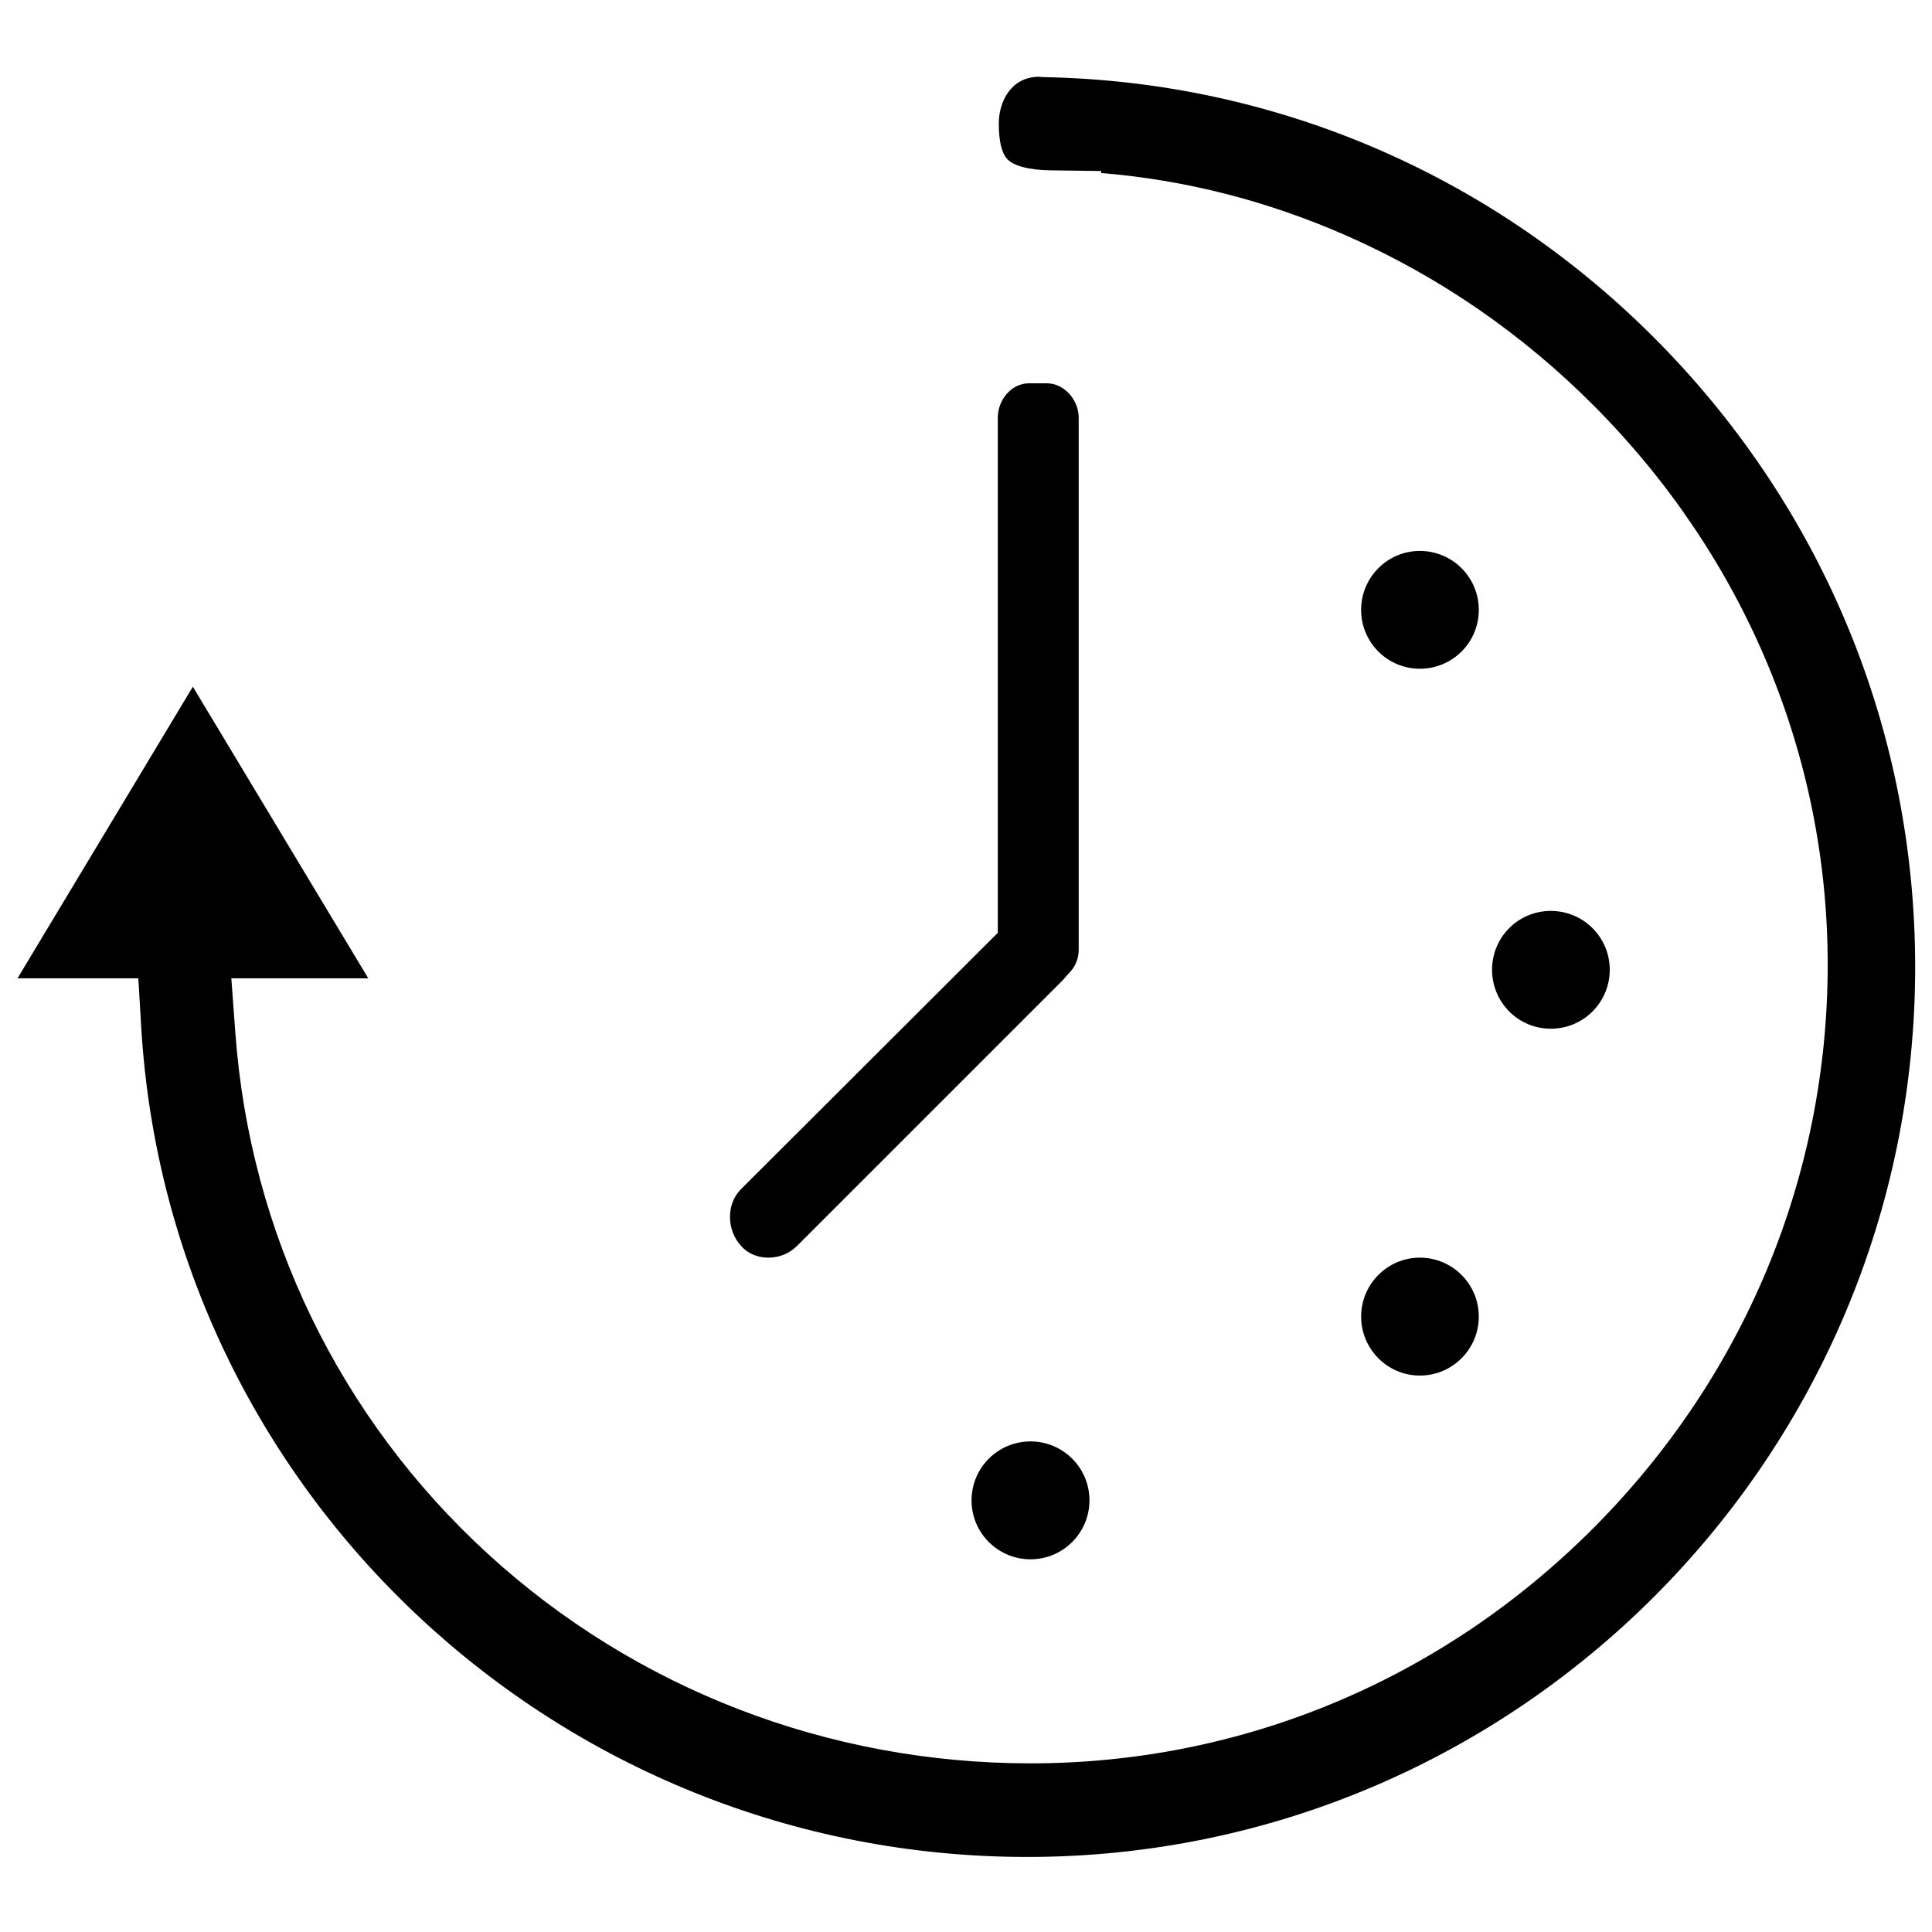 <?xml version="1.0" encoding="utf-8"?>
<!-- Generator: Adobe Illustrator 16.0.0, SVG Export Plug-In . SVG Version: 6.00 Build 0)  -->
<!DOCTYPE svg PUBLIC "-//W3C//DTD SVG 1.1//EN" "http://www.w3.org/Graphics/SVG/1.1/DTD/svg11.dtd">
<svg version="1.1" id="Layer_1" xmlns="http://www.w3.org/2000/svg" xmlns:xlink="http://www.w3.org/1999/xlink" x="0px" y="0px"
	 width="2000px" height="2000px" viewBox="0 0 2000 2000" enable-background="new 0 0 2000 2000" xml:space="preserve">
<g>
	<path d="M1718.771,356.115c-169.99-173.561-396.43-271.671-637.587-276.251l-2.089-0.044l-2.076-0.208
		c-0.57-0.06-1.125-0.119-1.674-0.163c-28.434,0.296-41.394,25.283-41.394,48.522c0,17.443,2.86,29.952,8.271,36.162
		c6.564,7.543,22.674,11.871,45.342,12.197l52.383,0.711v2.075c87.329,7.114,172.924,29.019,255.103,65.343
		c95.384,42.149,181.49,101.563,255.948,176.584c155.428,156.606,241.023,361.69,241.023,577.445
		c0,219.312-86.152,426.5-242.58,583.402c-156.577,157.037-363.506,243.528-582.67,243.528
		c-209.359,0-408.782-76.962-561.564-216.718c-153.376-140.305-246.255-331.709-261.535-538.941l-4.209-57.029h57.177h84.587
		L199.641,710.87L18.129,1012.76h74.999h50.078l2.949,49.989c28.403,482.003,431.302,859.565,917.246,859.565
		c506.834,0,919.172-413.324,919.172-921.366C1982.572,758.813,1888.879,529.81,1718.771,356.115z"/>
	<path d="M1005.749,1553.154c0,33.805,27.344,61.03,61.022,61.03c33.568,0,61.031-27.226,61.031-61.03
		c0-33.775-27.463-61.016-61.031-61.016C1033.107,1492.139,1005.771,1519.379,1005.749,1553.154z"/>
	<path d="M1469.834,692.271c33.782,0,61.015-27.24,61.015-60.912c0-33.687-27.232-61.03-61.015-61.03
		c-33.576,0-60.809,27.343-60.809,61.03C1409.025,665.031,1436.258,692.271,1469.834,692.271z"/>
	<path d="M1469.834,1423.98c33.782,0,61.015-27.477,61.015-61.045s-27.232-61.016-61.015-61.016
		c-33.576,0-60.809,27.447-60.809,61.016S1436.258,1423.98,1469.834,1423.98z"/>
	<path d="M1666.41,1003.897c0-33.671-27.24-60.912-61.029-60.912c-33.791,0-60.801,27.24-60.801,60.912
		c0,33.687,27.01,61.03,60.801,61.03C1639.17,1064.928,1666.41,1037.584,1666.41,1003.897z"/>
	<path d="M1083.689,396.797h-18.614c-17.429,0-32.16,16.376-32.16,35.776v511.05v22.038l-15.591,15.562l-250.316,249.871
		c-15.458,15.457-15.08,42.697,0.852,59.459c9.344,9.915,21.238,11.367,27.5,11.367c11.382,0,21.941-4.342,29.774-12.212
		l275.487-275.495c0.156-0.193,0.326-0.4,0.497-0.594c1.394-1.674,3.476-4.179,6.157-6.906c6.062-6.342,9.396-14.687,9.396-23.504
		V432.573v-1.259C1116.013,412.788,1100.881,396.797,1083.689,396.797z"/>
</g>
</svg>
